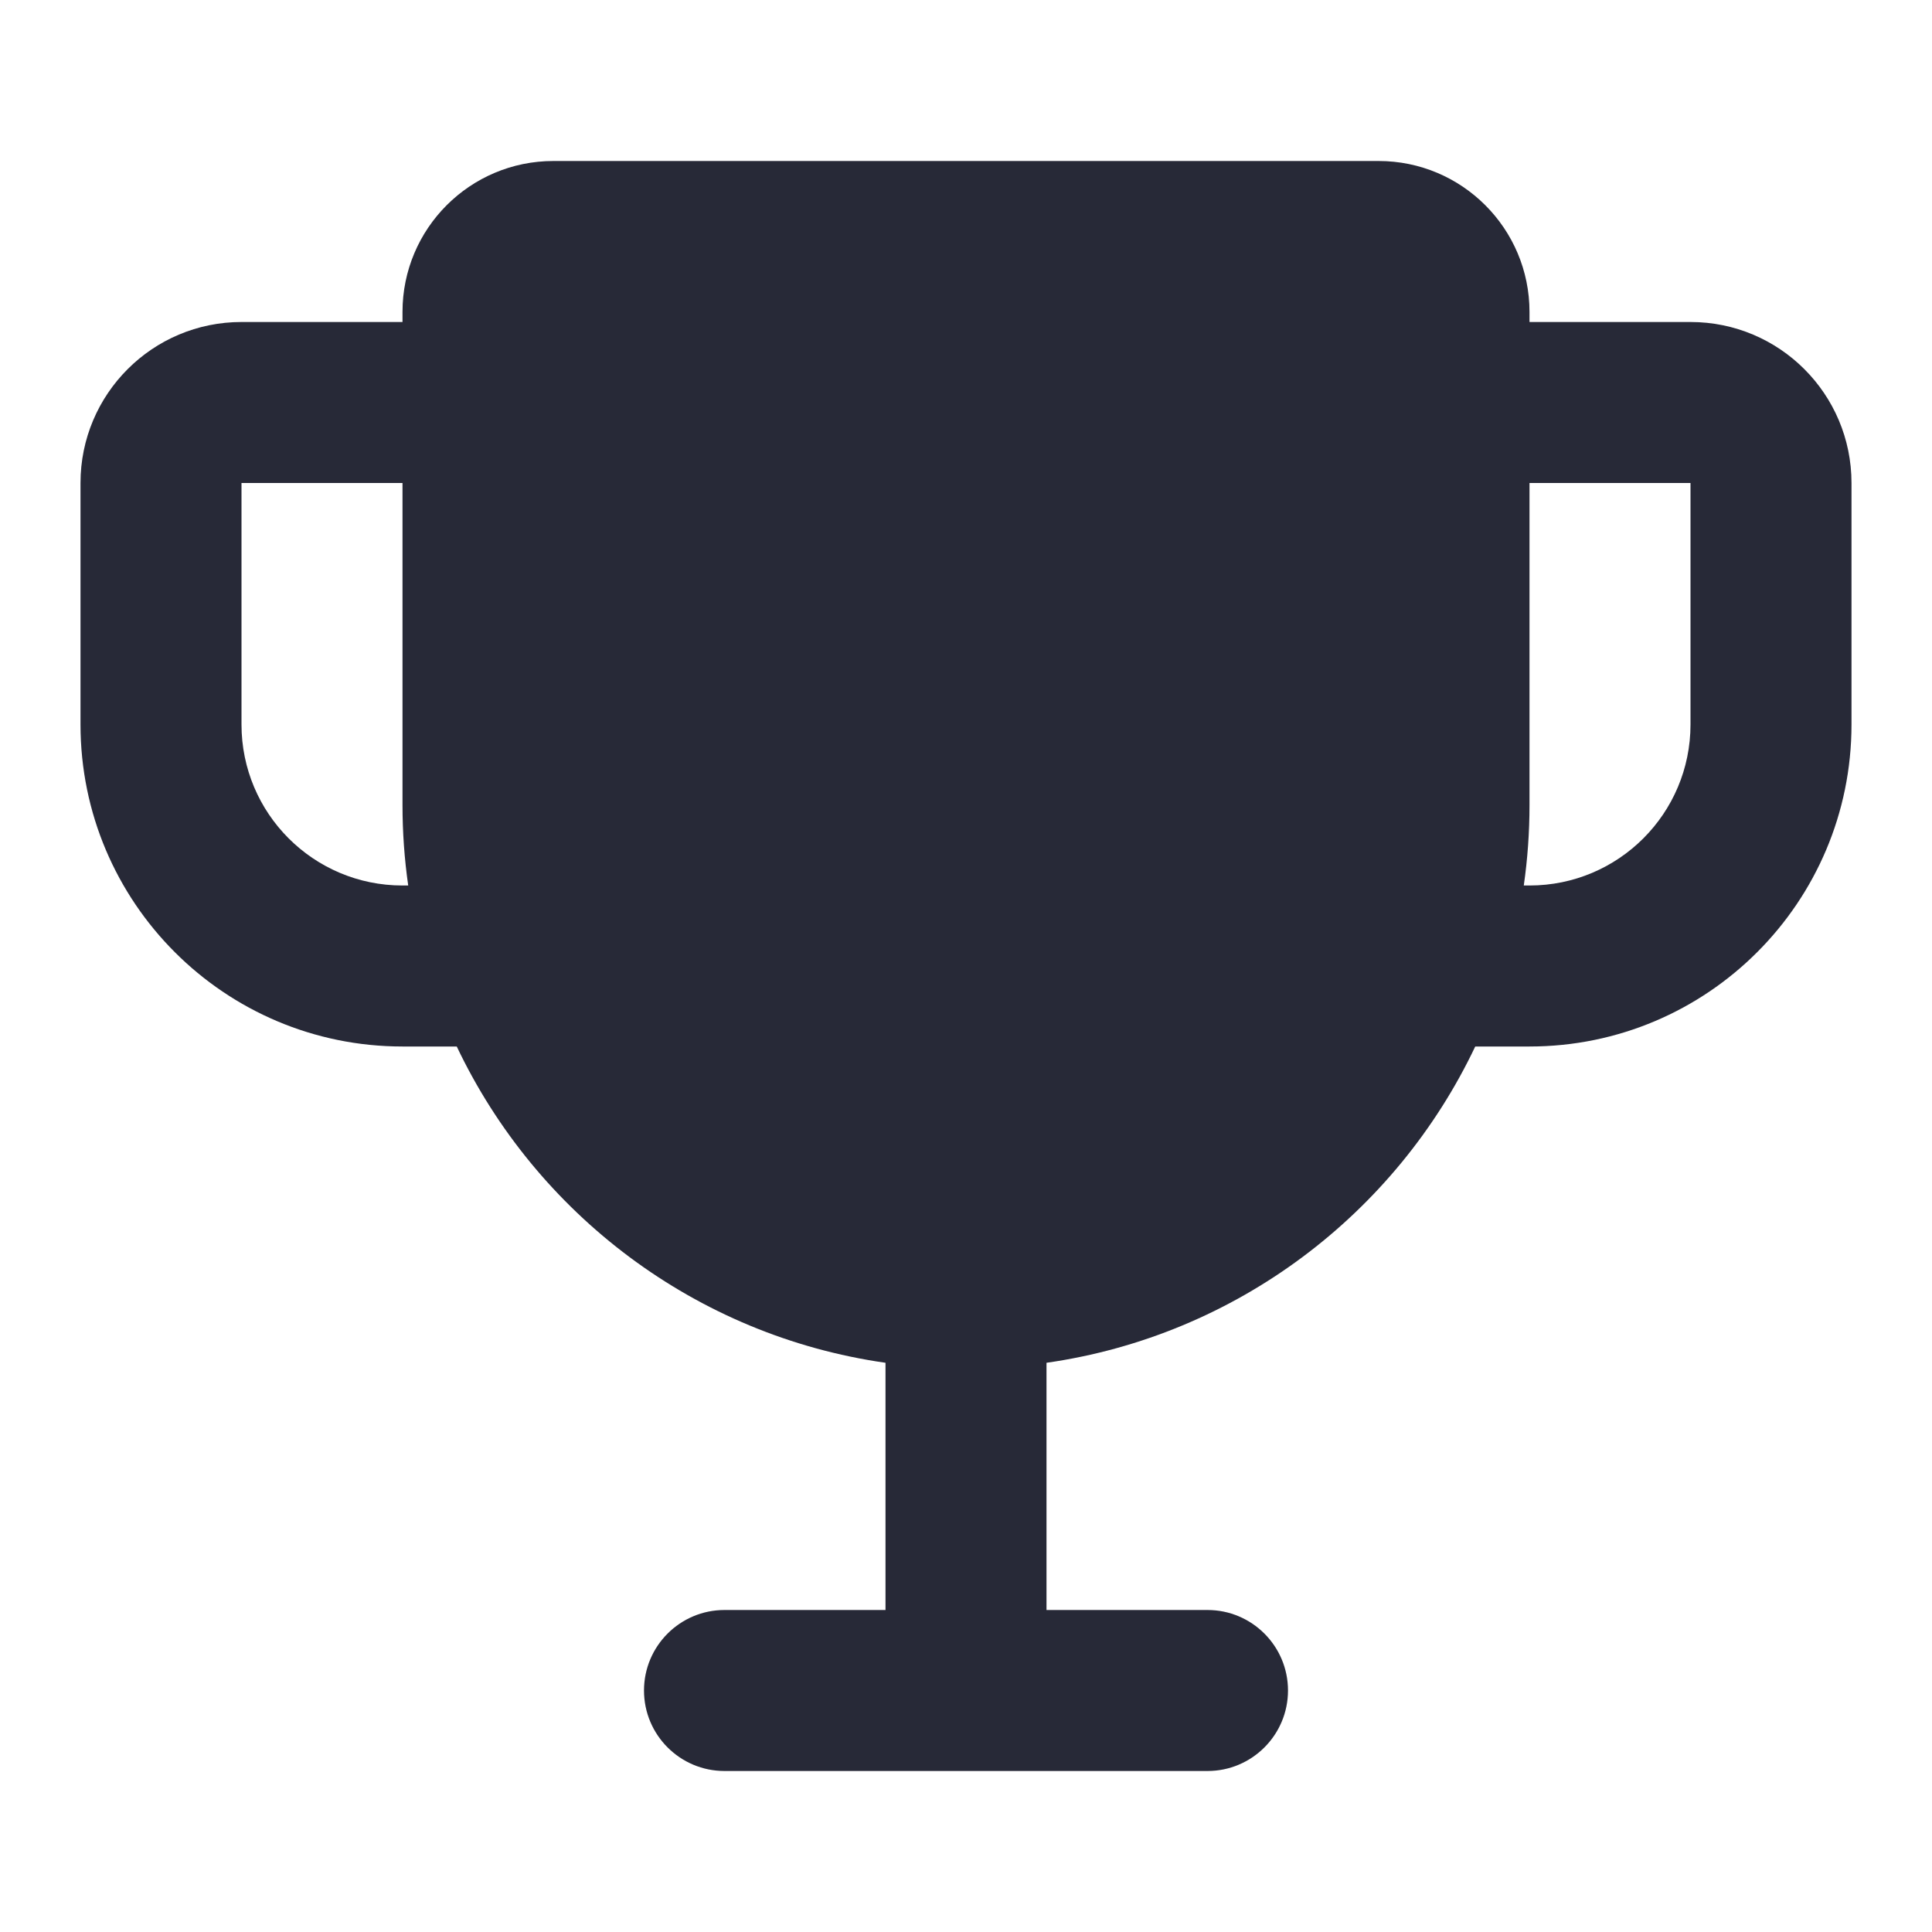 <svg width="24" height="24" viewBox="0 0 24 24" fill="none" xmlns="http://www.w3.org/2000/svg">
<path fill-rule="evenodd" clip-rule="evenodd" d="M6.875 2C5.839 2 5 2.839 5 3.875V4H3C1.895 4 1 4.895 1 6V9C1 11.209 2.791 13 5 13H5.674C6.66 15.077 8.64 16.592 11 16.929V20H9C8.448 20 8 20.448 8 21C8 21.552 8.448 22 9 22H15C15.552 22 16 21.552 16 21C16 20.448 15.552 20 15 20H13V16.929C15.36 16.592 17.34 15.077 18.326 13H19C21.209 13 23 11.209 23 9V6C23 4.895 22.105 4 21 4H19V3.875C19 2.839 18.16 2 17.125 2H6.875ZM18.929 11H19C20.105 11 21 10.105 21 9V6H19V10C19 10.339 18.976 10.673 18.929 11ZM5.071 11C5.024 10.673 5 10.339 5 10V6H3V9C3 10.105 3.895 11 5 11H5.071Z" fill="#272937"/>
</svg>
